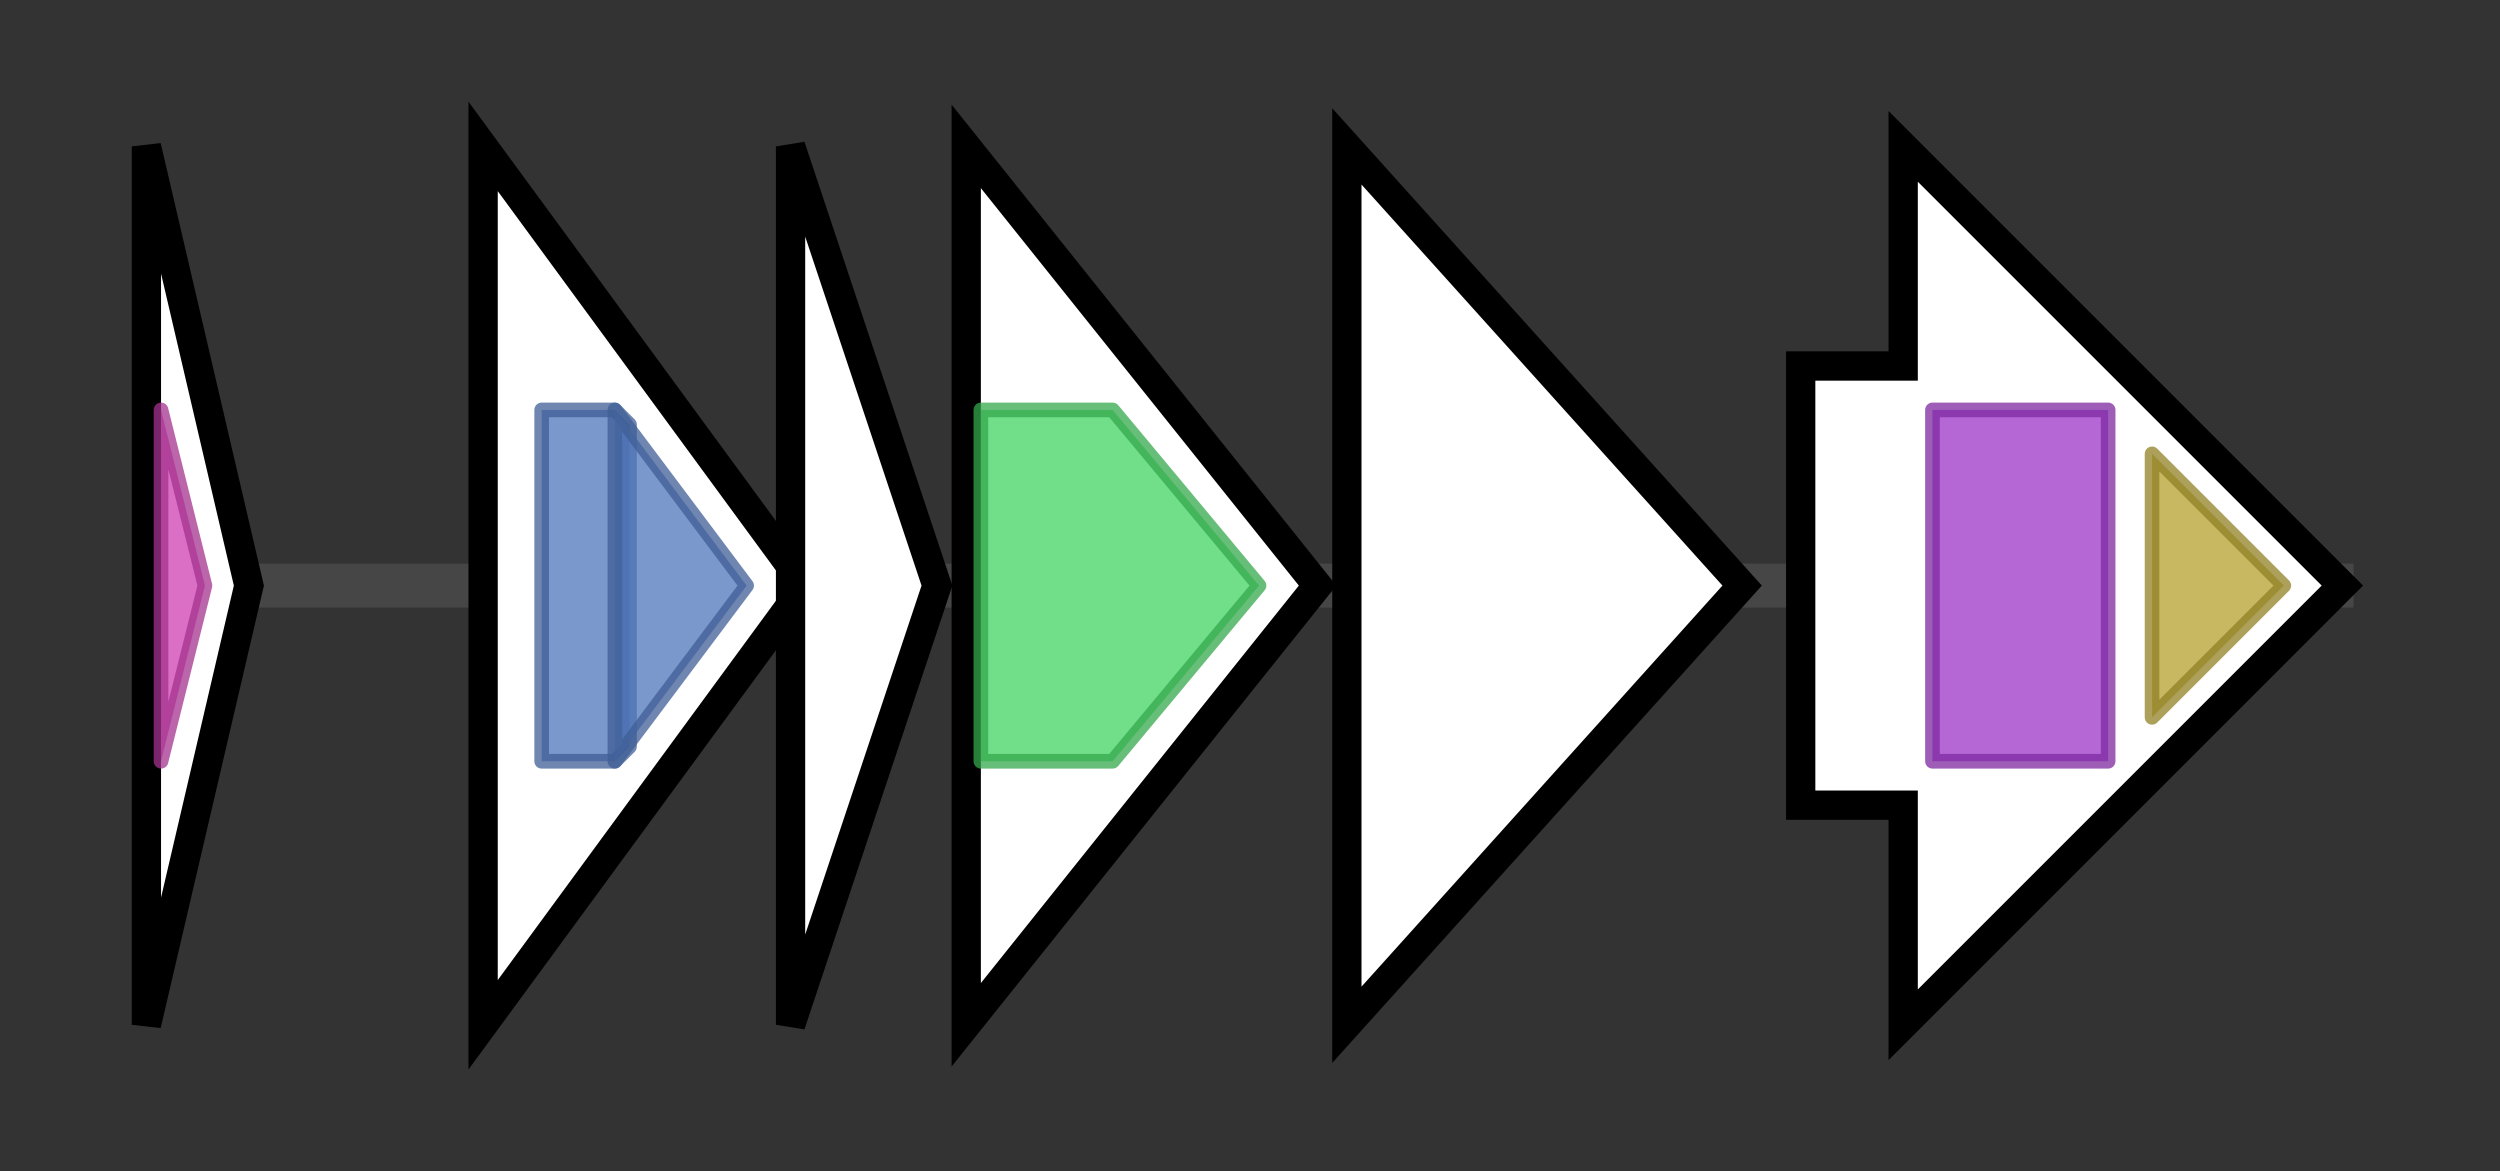 <svg version="1.1" baseProfile="full" xmlns="http://www.w3.org/2000/svg" width="170.767" height="80">
	<rect width="100%" height="100%" fill="#333333" stroke="none"/>
	<g>
		<line x1="10" y1="40.0" x2="160.767" y2="40.0" style="stroke:rgb(70,70,70); stroke-width:3 "/>
		<g>
			<title>
putative tRNA (5-methylaminomethyl-2-thiouridylate)-methyltransferase</title>
			<polygon class="
putative tRNA (5-methylaminomethyl-2-thiouridylate)-methyltransferase" points="10,10 17,40 10,70" fill="rgb(255,255,255)" fill-opacity="1.0" stroke="rgb(0,0,0)" stroke-width="2"  />
			<g>
				<title>tRNA_Me_trans_C (PF20258)
"Aminomethyltransferase beta-barrel domain"</title>
				<polygon class="PF20258" points="11,28 11,28 14,40 11,52 11,52" stroke-linejoin="round" width="4" height="24" fill="rgb(206,63,177)" stroke="rgb(164,50,141)" stroke-width="1" opacity="0.75" />
			</g>
		</g>
		<g>
			<title>albA
AlbA</title>
			<polygon class="albA
AlbA" points="33,10 55,40 33,70" fill="rgb(255,255,255)" fill-opacity="1.0" stroke="rgb(0,0,0)" stroke-width="2"  />
			<g>
				<title>Nitroreductase (PF00881)
"Nitroreductase family"</title>
				<polygon class="PF00881" points="37,28 42,28 43,29 43,51 42,52 37,52" stroke-linejoin="round" width="6" height="24" fill="rgb(79,118,187)" stroke="rgb(63,94,149)" stroke-width="1" opacity="0.75" />
			</g>
			<g>
				<title>Nitroreductase (PF00881)
"Nitroreductase family"</title>
				<polygon class="PF00881" points="42,28 42,28 51,40 51,40 42,52 42,52" stroke-linejoin="round" width="9" height="24" fill="rgb(79,118,187)" stroke="rgb(63,94,149)" stroke-width="1" opacity="0.75" />
			</g>
		</g>
		<g>
			<title>albB
AlbB</title>
			<polygon class="albB
AlbB" points="54,10 64,40 54,70" fill="rgb(255,255,255)" fill-opacity="1.0" stroke="rgb(0,0,0)" stroke-width="2"  />
		</g>
		<g>
			<title>albC
AlbC</title>
			<polygon class="albC
AlbC" points="66,10 90,40 66,70" fill="rgb(255,255,255)" fill-opacity="1.0" stroke="rgb(0,0,0)" stroke-width="2"  />
			<g>
				<title>CDPS (PF16715)
"Cyclodipeptide synthase"</title>
				<polygon class="PF16715" points="67,28 76,28 86,40 76,52 67,52" stroke-linejoin="round" width="21" height="24" fill="rgb(66,210,97)" stroke="rgb(52,168,77)" stroke-width="1" opacity="0.75" />
			</g>
		</g>
		<g>
			<title>albD
AlbD</title>
			<polygon class="albD
AlbD" points="92,10 119,40 92,70" fill="rgb(255,255,255)" fill-opacity="1.0" stroke="rgb(0,0,0)" stroke-width="2"  />
		</g>
		<g>
			<title>
putative NADP-specific glutamate dehydrogenase</title>
			<polygon class="
putative NADP-specific glutamate dehydrogenase" points="123,25 130,25 130,10 160,40 130,70 130,55 123,55" fill="rgb(255,255,255)" fill-opacity="1.0" stroke="rgb(0,0,0)" stroke-width="2"  />
			<g>
				<title>ELFV_dehydrog_N (PF02812)
"Glu/Leu/Phe/Val dehydrogenase, dimerisation domain"</title>
				<rect class="PF02812" x="132" y="28" stroke-linejoin="round" width="12" height="24" fill="rgb(157,52,200)" stroke="rgb(125,41,160)" stroke-width="1" opacity="0.75" />
			</g>
			<g>
				<title>ELFV_dehydrog (PF00208)
"Glutamate/Leucine/Phenylalanine/Valine dehydrogenase"</title>
				<polygon class="PF00208" points="147,31 156,40 147,49" stroke-linejoin="round" width="13" height="24" fill="rgb(181,160,45)" stroke="rgb(144,128,36)" stroke-width="1" opacity="0.75" />
			</g>
		</g>
	</g>
</svg>
